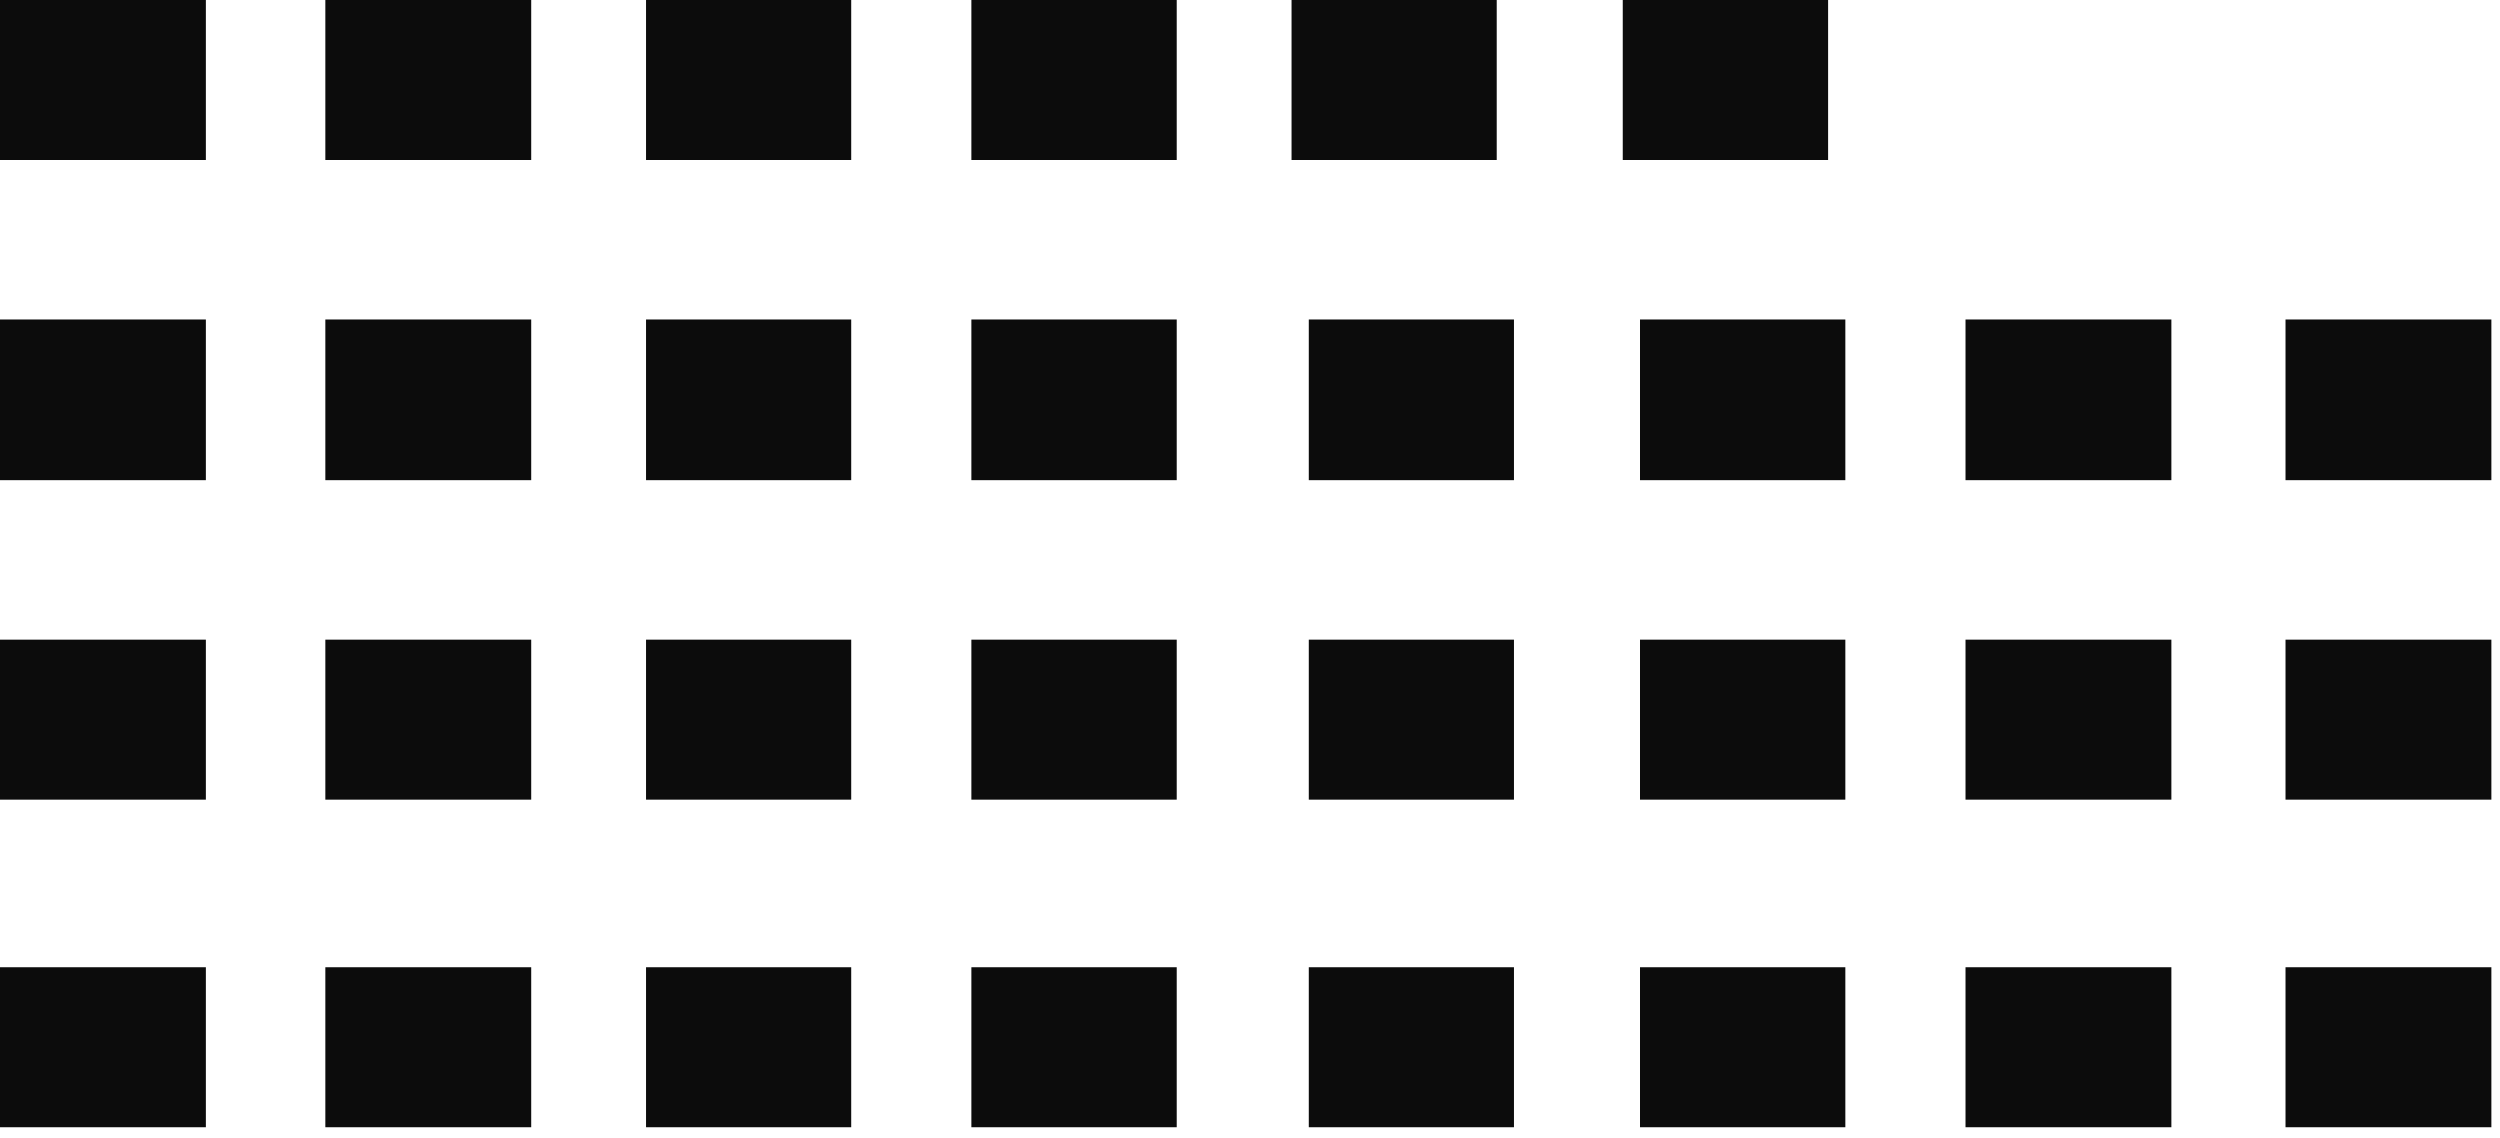 <svg width="145" height="66" viewBox="0 0 145 66" fill="none" xmlns="http://www.w3.org/2000/svg">
    <g opacity="0.95">
        <path d="M11.94 56.1H0V65.38H11.94V56.1Z" fill="currentcolor"/>
        <path d="M30.81 56.1H18.87V65.38H30.81V56.1Z" fill="currentcolor"/>
        <path d="M49.37 56.1H37.47V65.38H49.37V56.1Z" fill="currentcolor"/>
        <path d="M68.25 56.1H56.34V65.38H68.25V56.1Z" fill="currentcolor"/>
        <path d="M87.81 56.1H75.91V65.38H87.81V56.1Z" fill="currentcolor"/>
        <path fill-rule="evenodd" clip-rule="evenodd" d="M95.12 56.1H107.03V65.38H95.12V56.1Z" fill="currentcolor"/>
        <path d="M125.94 56.1H114V65.38H125.94V56.1Z" fill="currentcolor"/>
        <path d="M144.5 56.1H132.56V65.38H144.5V56.1Z" fill="currentcolor"/>
        <path d="M11.94 37.1H0V46.38H11.94V37.1Z" fill="currentcolor"/>
        <path d="M30.81 37.1H18.87V46.38H30.81V37.1Z" fill="currentcolor"/>
        <path d="M49.37 37.1H37.47V46.38H49.37V37.1Z" fill="currentcolor"/>
        <path d="M68.25 37.1H56.34V46.38H68.25V37.1Z" fill="currentcolor"/>
        <path d="M87.81 37.1H75.91V46.38H87.81V37.1Z" fill="currentcolor"/>
        <path fill-rule="evenodd" clip-rule="evenodd" d="M95.12 37.1H107.03V46.38H95.12V37.1Z" fill="currentcolor"/>
        <path d="M125.94 37.1H114V46.38H125.94V37.1Z" fill="currentcolor"/>
        <path d="M144.5 37.1H132.56V46.38H144.5V37.1Z" fill="currentcolor"/>
        <path d="M11.94 18.53H0V27.85H11.94V18.53Z" fill="currentcolor"/>
        <path d="M30.81 18.53H18.87V27.85H30.81V18.53Z" fill="currentcolor"/>
        <path d="M49.37 18.53H37.47V27.85H49.37V18.53Z" fill="currentcolor"/>
        <path d="M68.25 18.53H56.34V27.85H68.25V18.53Z" fill="currentcolor"/>
        <path d="M87.81 18.53H75.91V27.85H87.81V18.53Z" fill="currentcolor"/>
        <path fill-rule="evenodd" clip-rule="evenodd" d="M95.12 18.53H107.03V27.85H95.12V18.53Z" fill="currentcolor"/>
        <path d="M125.94 18.53H114V27.85H125.94V18.53Z" fill="currentcolor"/>
        <path d="M144.5 18.53H132.56V27.85H144.5V18.53Z" fill="currentcolor"/>
        <path d="M11.94 0H0V9.28H11.94V0Z" fill="currentcolor"/>
        <path d="M30.81 0H18.87V9.28H30.81V0Z" fill="currentcolor"/>
        <path d="M49.37 0H37.47V9.28H49.37V0Z" fill="currentcolor"/>
        <path d="M68.25 0H56.34V9.28H68.25V0Z" fill="currentcolor"/>
        <path d="M86.81 0H74.91V9.28H86.81V0Z" fill="currentcolor"/>
        <path fill-rule="evenodd" clip-rule="evenodd" d="M94.12 6.10352e-05H106.03V9.28H94.12V6.10352e-05Z" fill="currentcolor"/>
    </g>
</svg>
